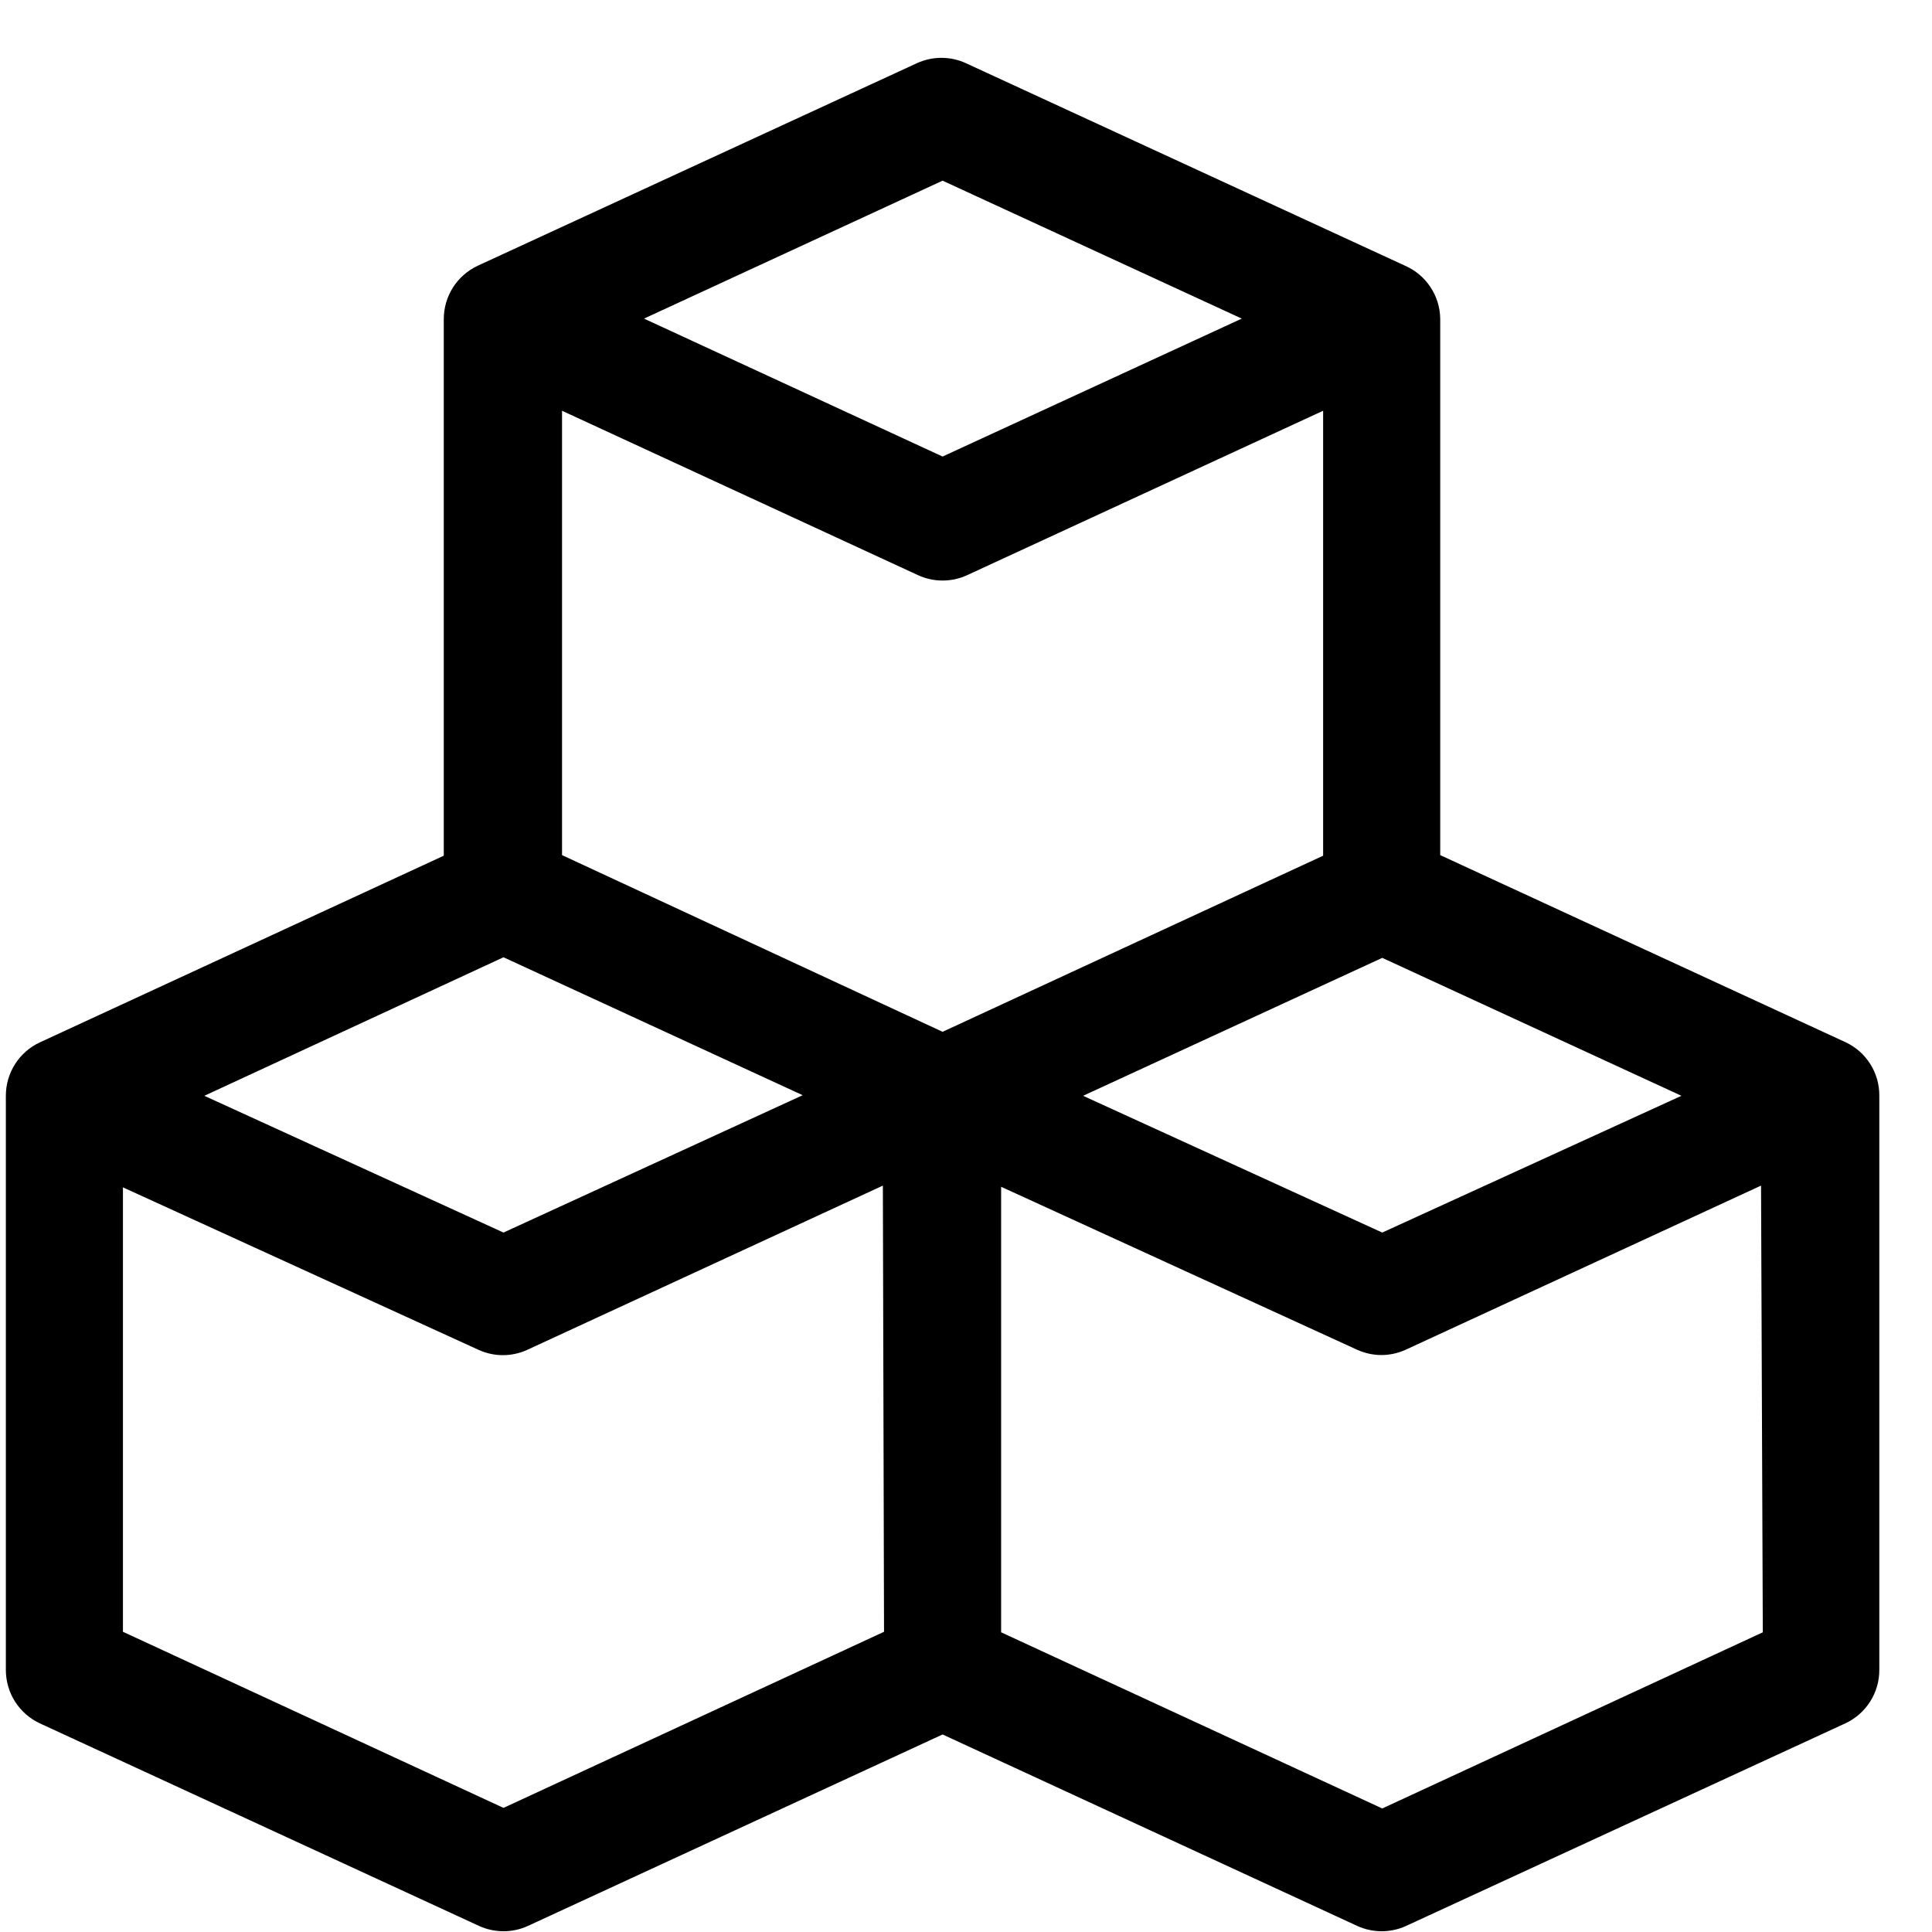 <svg width="33" height="33" viewBox="0 0 33 33" fill="none" xmlns="http://www.w3.org/2000/svg">
<path d="M31.53 17.805L24.6 14.606V5.442C24.597 5.25 24.539 5.062 24.432 4.902C24.326 4.742 24.176 4.616 24 4.539L16.5 1.08C16.369 1.019 16.225 0.988 16.08 0.988C15.935 0.988 15.792 1.019 15.66 1.08L8.16 4.539C7.987 4.62 7.84 4.749 7.737 4.91C7.634 5.072 7.58 5.26 7.58 5.452V14.616L0.68 17.805C0.507 17.885 0.36 18.014 0.257 18.176C0.154 18.337 0.1 18.525 0.1 18.717V28.523C0.1 28.715 0.154 28.903 0.257 29.065C0.36 29.226 0.507 29.355 0.68 29.436L8.18 32.895C8.312 32.956 8.455 32.987 8.6 32.987C8.745 32.987 8.888 32.956 9.02 32.895L16.1 29.626L23.18 32.895C23.312 32.956 23.455 32.987 23.6 32.987C23.745 32.987 23.889 32.956 24.02 32.895L31.52 29.436C31.694 29.355 31.841 29.226 31.943 29.065C32.046 28.903 32.101 28.715 32.1 28.523V18.717C32.102 18.526 32.049 18.339 31.948 18.178C31.847 18.016 31.702 17.887 31.53 17.805V17.805ZM28.72 18.717L23.61 21.053L18.5 18.717L23.61 16.361L28.72 18.717ZM16.1 3.086L21.21 5.442L16.1 7.798L11 5.442L16.1 3.086ZM8.6 16.351L13.71 18.707L8.6 21.053L3.49 18.717L8.6 16.351ZM15.1 27.872L8.6 30.88L2.1 27.872V20.281L8.18 23.059C8.309 23.117 8.449 23.147 8.59 23.147C8.731 23.147 8.871 23.117 9 23.059L15.08 20.251L15.1 27.872ZM9.6 14.606V7.016L15.68 9.824C15.812 9.885 15.955 9.916 16.1 9.916C16.245 9.916 16.389 9.885 16.52 9.824L22.6 7.016V14.616L16.1 17.624L9.6 14.606ZM30.11 27.881L23.61 30.89L17.1 27.881V20.271L23.19 23.059C23.318 23.115 23.456 23.145 23.595 23.145C23.735 23.145 23.873 23.115 24 23.059L30.08 20.251L30.11 27.881Z" fill="black"/>
</svg>
